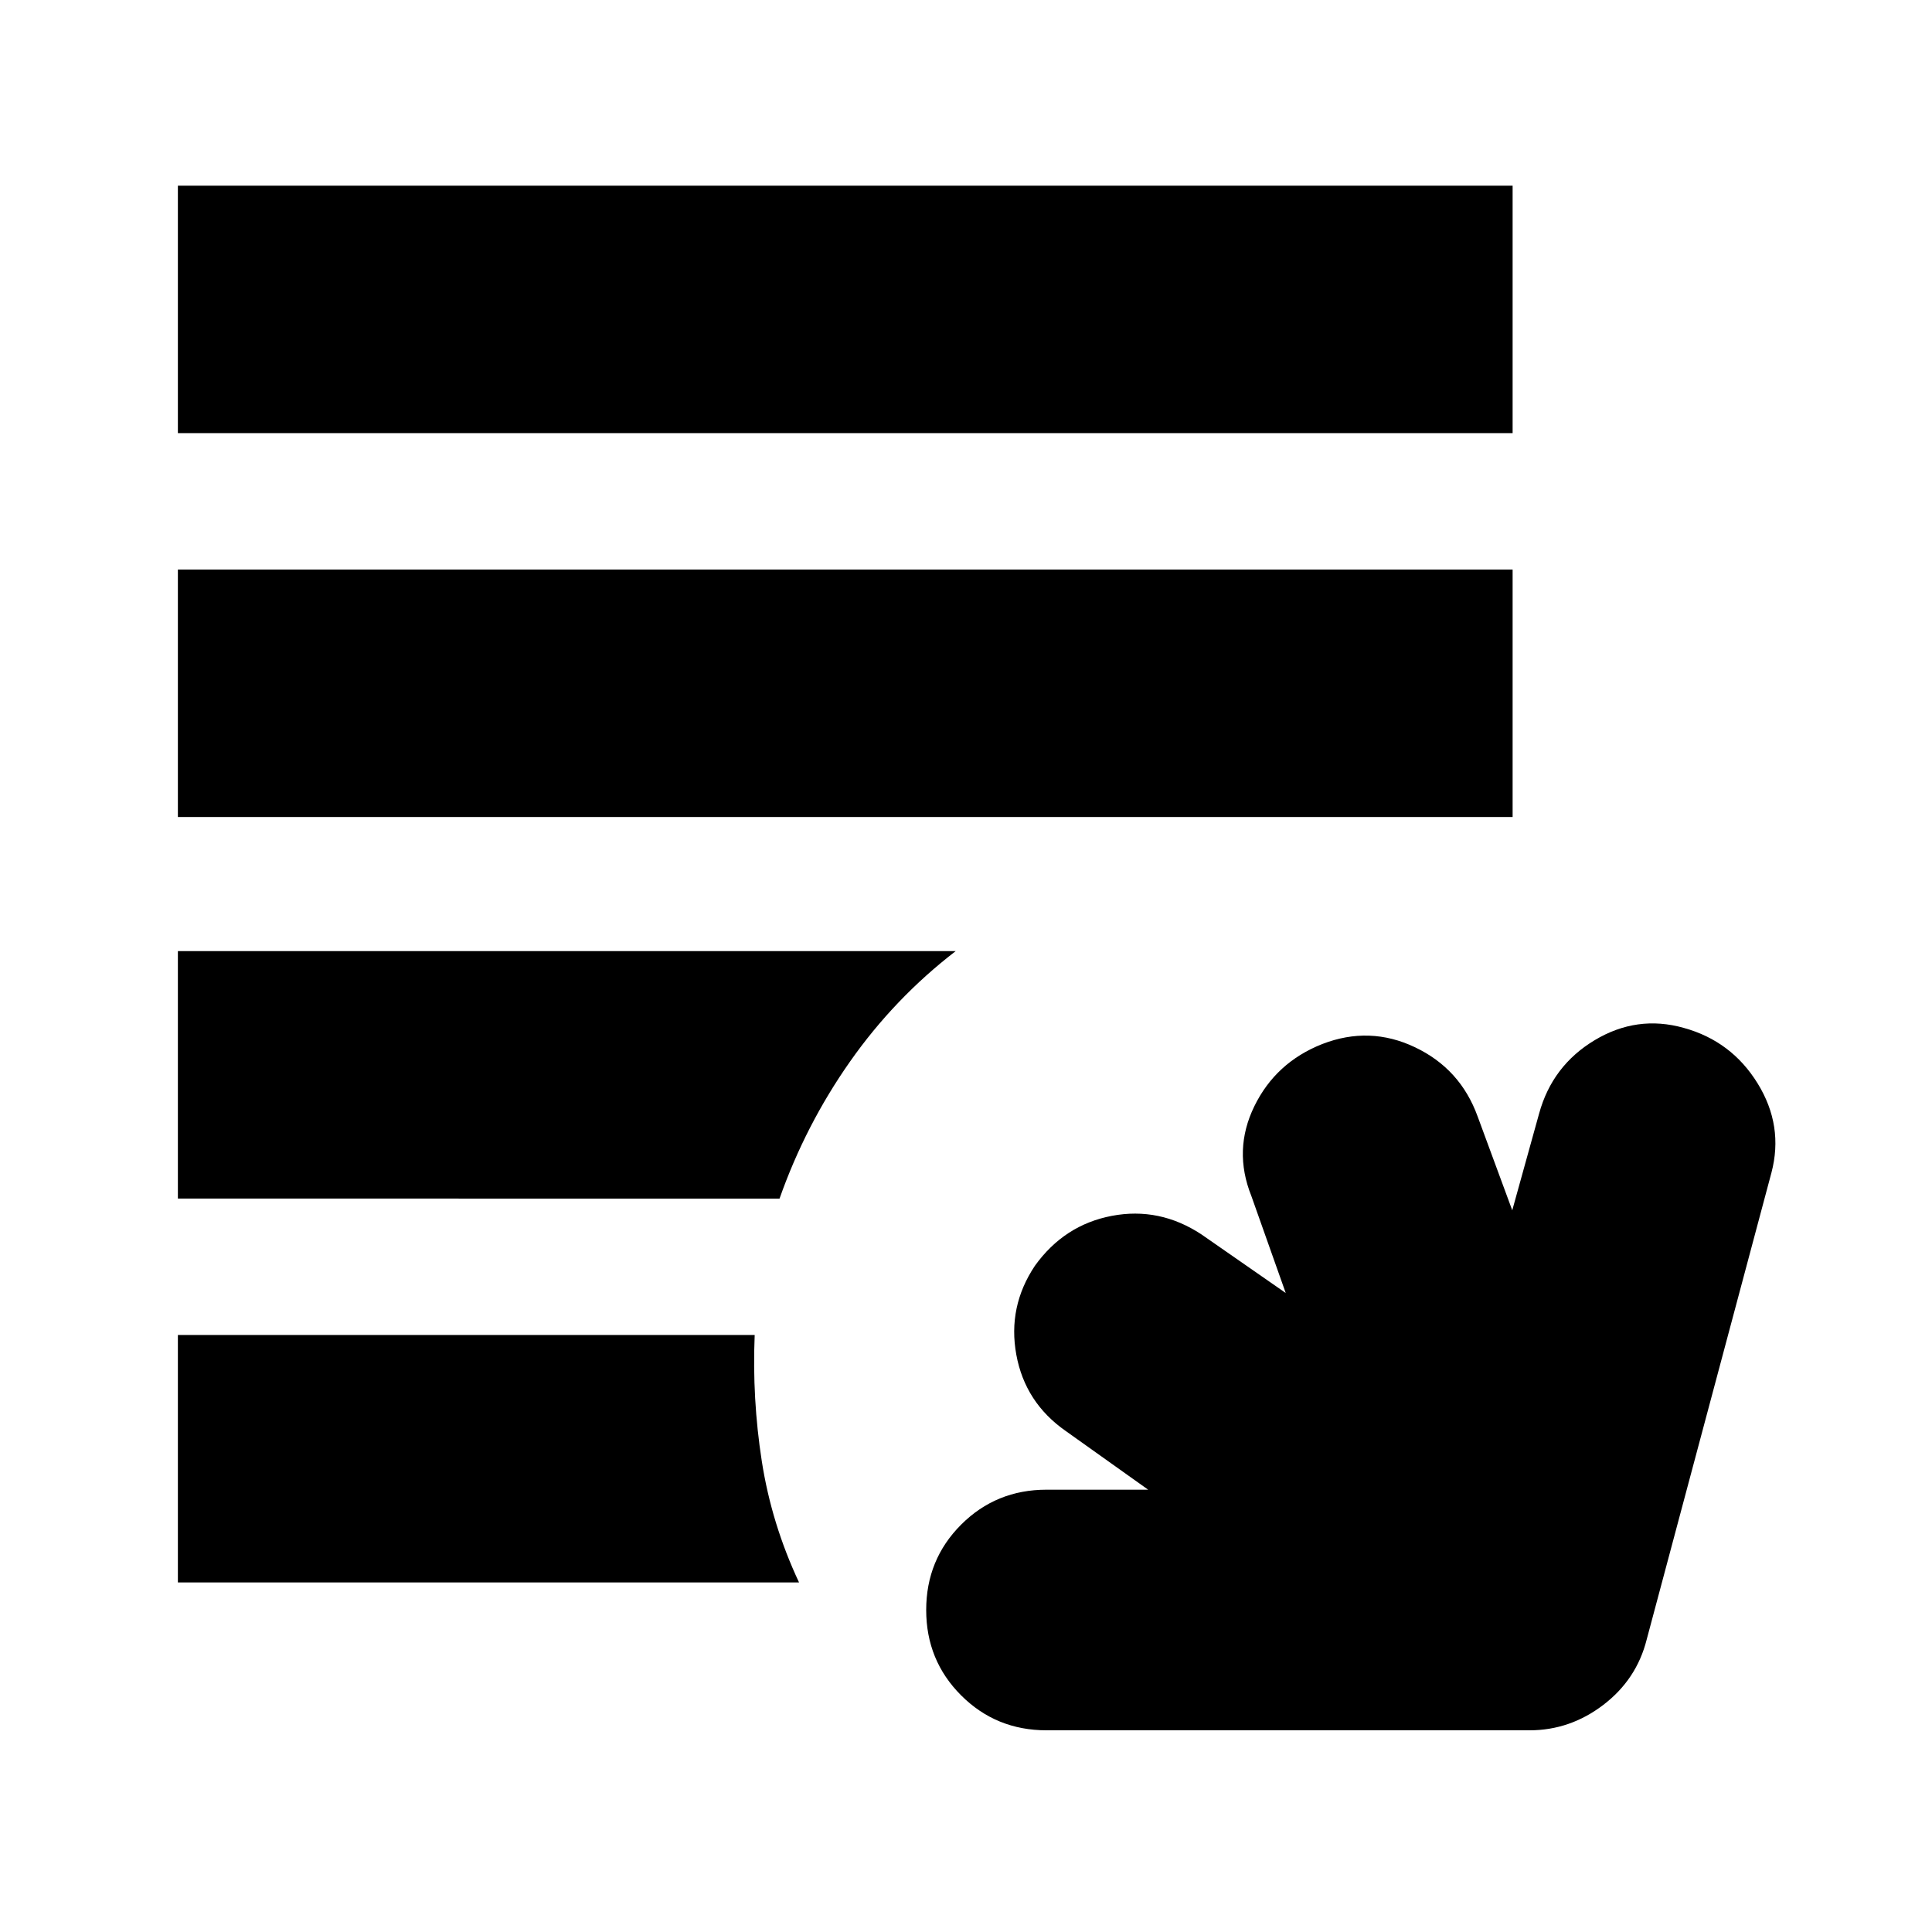 <svg xmlns="http://www.w3.org/2000/svg" height="24" viewBox="0 -960 960 960" width="24"><path d="M520-100.22q-25.05 0-42.42-17.36-17.36-17.37-17.36-42.42t17.36-42.42q17.37-17.36 42.42-17.36h50.52l-40.91-29.13q-20.26-14.13-24.61-37.96-4.35-23.83 9.23-44.16 14.59-20.32 38.24-24.82 23.66-4.5 44.49 9.2l41.91 29.13-17.09-48.22q-9.13-22.83 1.5-44.59 10.63-21.76 33.74-30.89 23.55-9.13 46.09 1.6 22.54 10.72 31.11 34.36l17.21 46.65 13.35-48.09q6.53-23.77 27.59-36.43 21.06-12.65 44.26-6.12 23.76 6.54 36.74 27.61t6.85 44.34l-62 232q-5 19.82-21.54 32.45-16.53 12.63-36.68 12.63H520ZM88.39-173.69v-122.96H375q-1.3 31.65 3.54 62.76 4.85 31.11 18.5 60.2H88.39Zm0-190.74v-122.96h386.48q-30.39 23.39-52.52 54.91-22.13 31.52-35 68.05H88.39Zm0-189.61V-677h663.22v122.96H88.39Zm0-190.74v-122.96h663.22v122.96H88.39Z"/></svg>